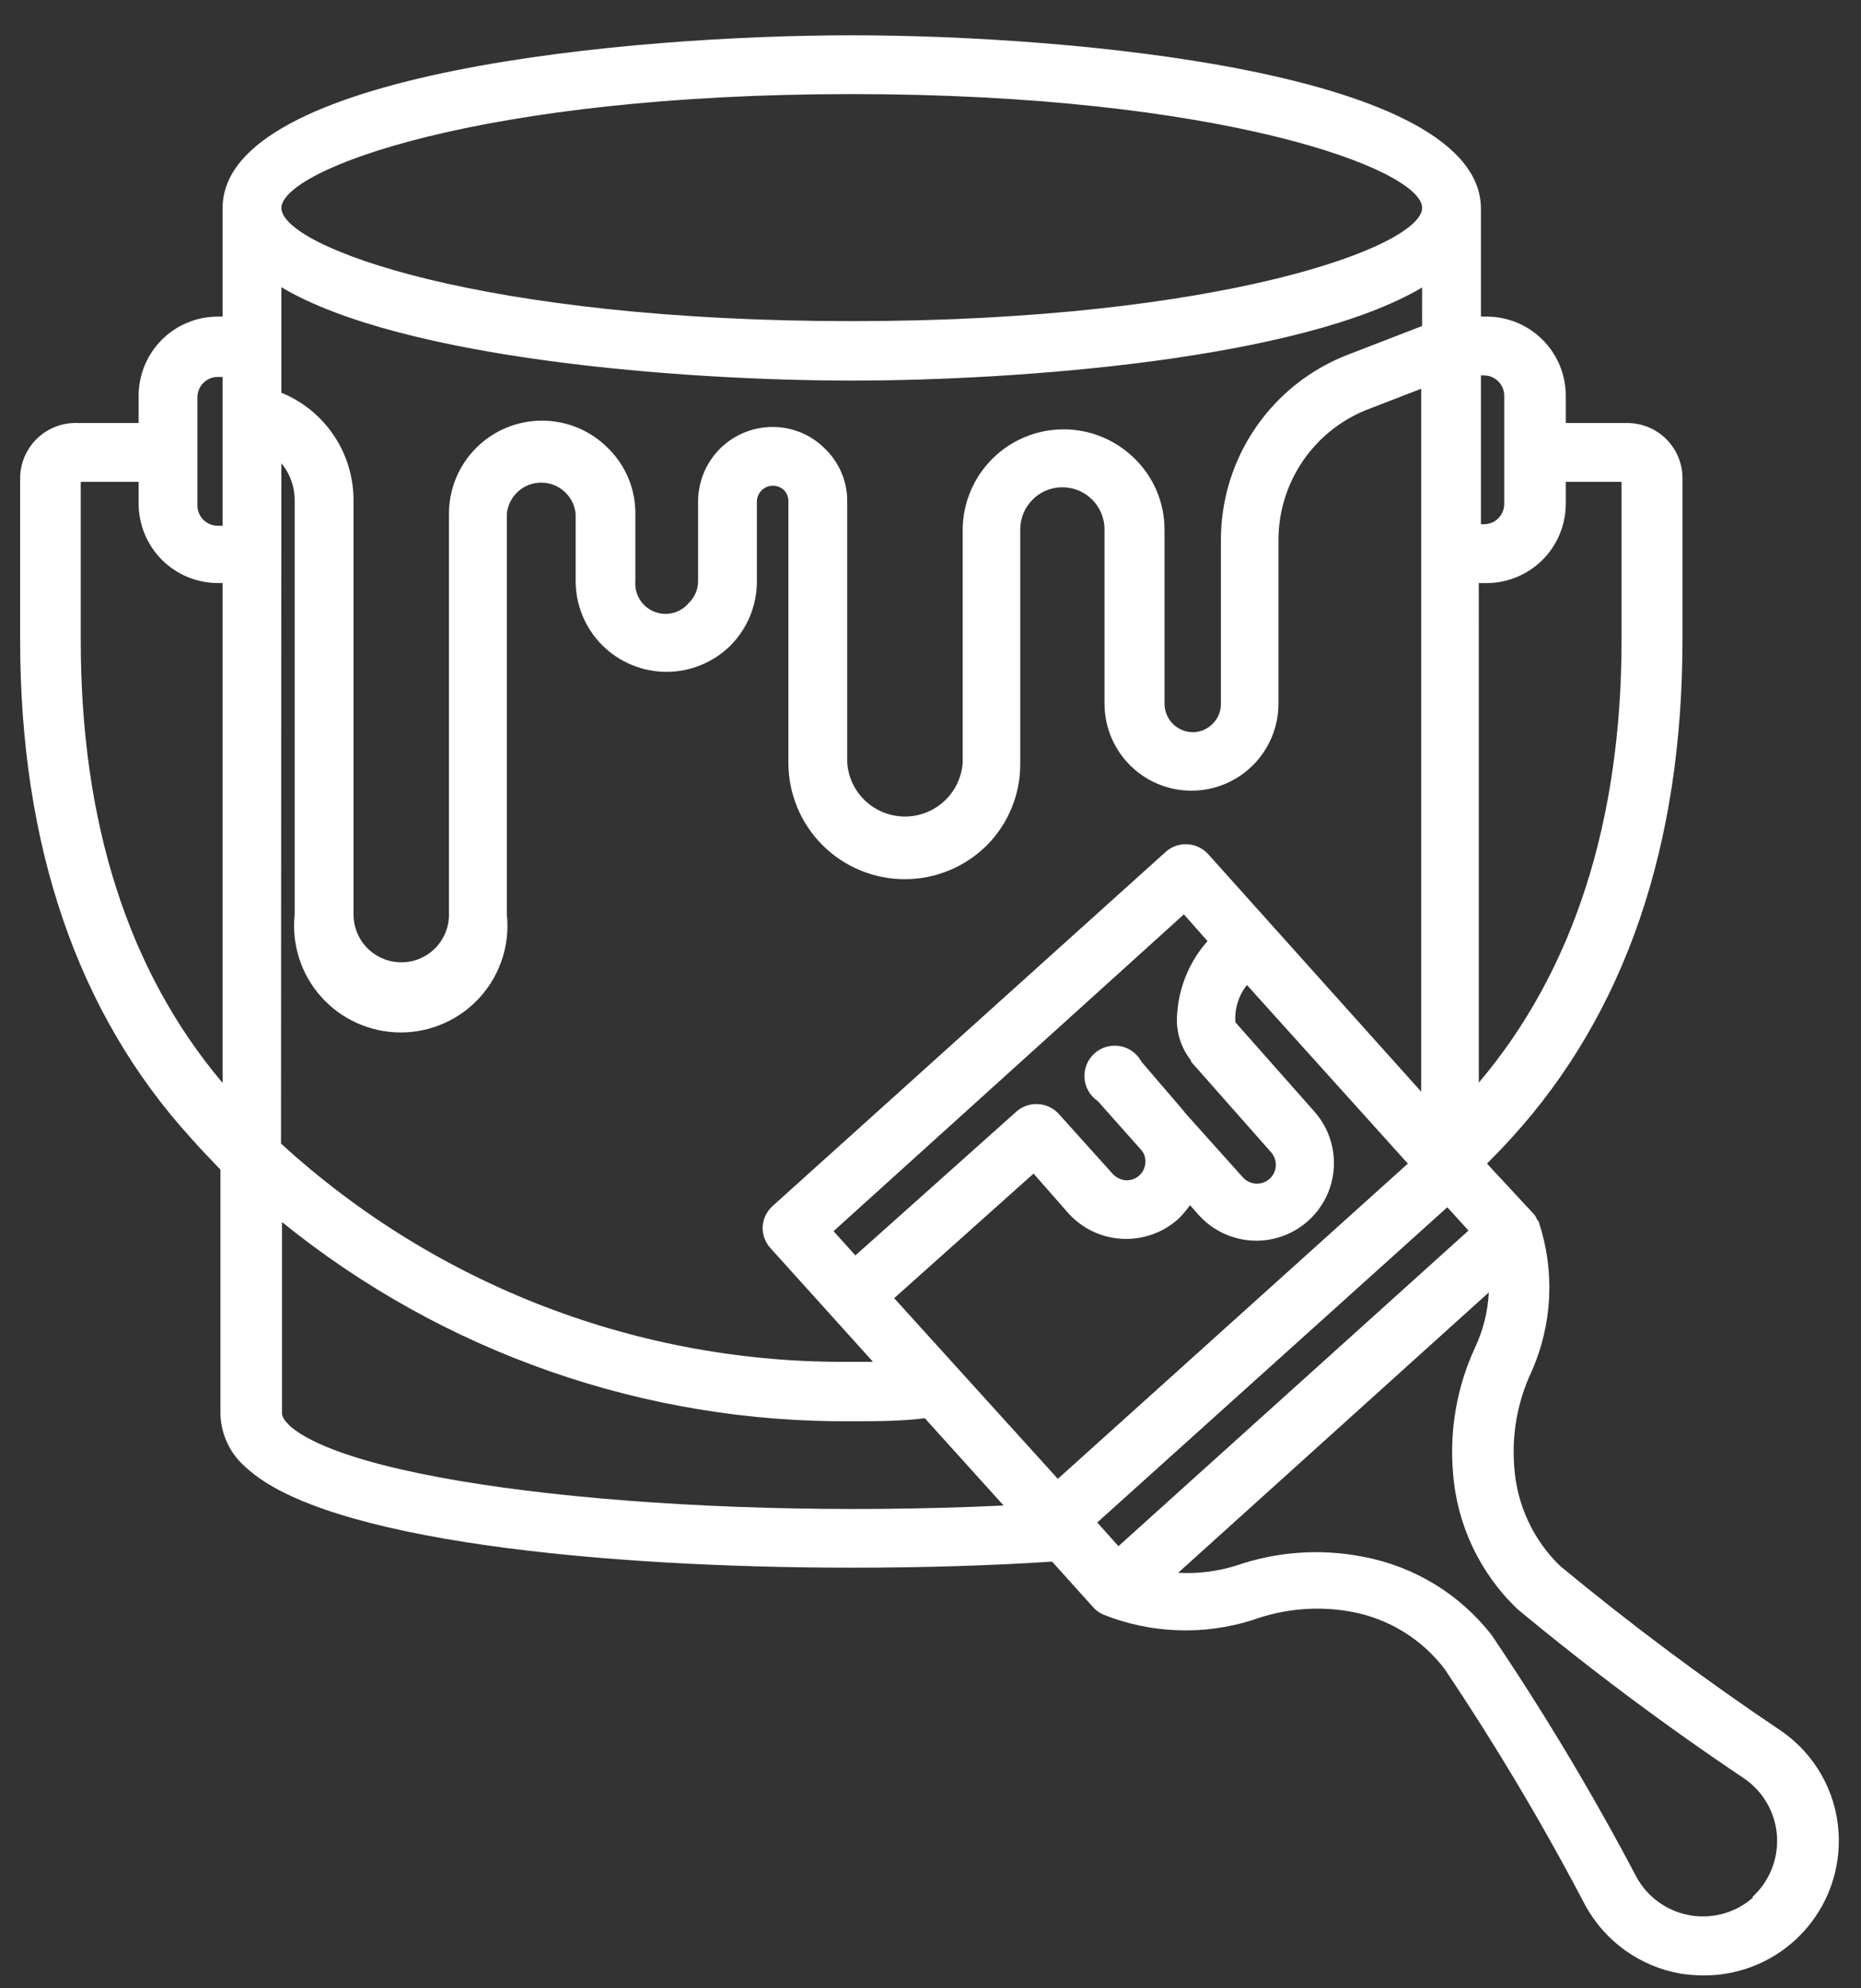 <svg width="44" height="47" viewBox="0 0 44 47" fill="none" xmlns="http://www.w3.org/2000/svg">
<rect x="0" y="0" width="44" height="47" fill="#333333" stroke="none"/>
<path d="M43.47 43.312C43.41 42.345 42.907 41.46 42.108 40.912C40.302 39.701 38.559 38.4 36.884 37.014C36.247 36.396 35.861 35.563 35.802 34.678C35.739 33.903 35.88 33.124 36.211 32.421C36.702 31.313 36.766 30.062 36.39 28.91C36.39 28.867 36.347 28.845 36.333 28.809C36.318 28.773 36.29 28.723 36.261 28.695L35.157 27.505C35.344 27.319 35.537 27.118 35.752 26.882C38.425 23.944 39.779 19.988 39.779 15.123V11.303C39.779 10.954 39.639 10.619 39.39 10.374C39.14 10.128 38.803 9.994 38.454 9.999H37.02V9.354C37.02 8.858 36.823 8.383 36.473 8.032C36.122 7.681 35.646 7.484 35.15 7.484H35.014V4.94C35.021 1.687 25.284 0.834 20.138 0.834C14.993 0.834 5.263 1.687 5.263 4.919V7.484H5.148C4.652 7.484 4.176 7.681 3.826 8.032C3.475 8.383 3.278 8.858 3.278 9.354V9.999H1.845C1.488 9.984 1.141 10.114 0.883 10.36C0.625 10.606 0.478 10.947 0.476 11.303V15.123C0.476 19.988 1.83 23.943 4.496 26.881C4.74 27.161 4.99 27.412 5.212 27.648V33.431C5.226 33.919 5.448 34.378 5.821 34.692C7.685 36.426 14.284 37.057 20.153 37.057C21.837 37.057 23.449 37.007 24.875 36.913L25.849 37.995C25.912 38.065 25.988 38.12 26.072 38.16C27.2 38.614 28.451 38.662 29.611 38.296C30.356 38.025 31.16 37.955 31.94 38.096C32.822 38.255 33.611 38.738 34.154 39.45C35.365 41.254 36.478 43.122 37.486 45.047C37.953 45.896 38.781 46.487 39.737 46.652C39.914 46.68 40.094 46.694 40.274 46.695C41.156 46.7 42.001 46.34 42.607 45.698C43.213 45.057 43.525 44.193 43.47 43.312L43.47 43.312ZM34.72 29.088L26.444 36.548L25.942 35.989L34.219 28.537L34.72 29.088ZM33.623 7.706L31.897 8.373C31.002 8.711 30.232 9.316 29.69 10.105C29.148 10.894 28.861 11.83 28.866 12.786V16.634C28.869 16.812 28.799 16.983 28.672 17.107C28.548 17.235 28.378 17.308 28.2 17.308C27.83 17.304 27.533 17.003 27.533 16.634V12.514C27.532 11.879 27.274 11.271 26.816 10.83C26.368 10.391 25.765 10.146 25.137 10.149C24.509 10.152 23.908 10.401 23.463 10.844C23.018 11.287 22.766 11.887 22.761 12.514V18.032C22.727 18.496 22.46 18.911 22.051 19.134C21.643 19.357 21.149 19.357 20.74 19.134C20.331 18.911 20.064 18.496 20.031 18.032V11.855C20.035 11.385 19.845 10.935 19.507 10.608C19.18 10.277 18.733 10.092 18.268 10.092C17.8 10.092 17.352 10.278 17.021 10.608C16.691 10.939 16.505 11.387 16.505 11.855V13.732C16.506 13.926 16.429 14.112 16.29 14.248C16.091 14.491 15.757 14.576 15.466 14.458C15.175 14.34 14.995 14.046 15.022 13.732V12.149C15.027 11.564 14.794 11.003 14.377 10.594C13.965 10.178 13.404 9.944 12.819 9.943C12.234 9.942 11.672 10.174 11.258 10.588C10.845 11.002 10.613 11.563 10.615 12.149V21.615C10.617 21.915 10.499 22.202 10.288 22.415C10.077 22.628 9.79 22.747 9.49 22.747C9.19 22.747 8.902 22.628 8.689 22.416C8.477 22.203 8.358 21.915 8.358 21.615V11.827C8.359 11.281 8.198 10.747 7.894 10.294C7.59 9.841 7.158 9.489 6.652 9.283V6.789C9.519 8.495 16.19 8.996 20.139 8.996C24.087 8.996 30.751 8.495 33.624 6.796L33.623 7.706ZM6.652 10.952C6.858 11.197 6.969 11.507 6.967 11.826V21.614C6.891 22.326 7.121 23.037 7.599 23.569C8.078 24.101 8.76 24.405 9.475 24.405C10.191 24.405 10.873 24.101 11.351 23.569C11.83 23.037 12.06 22.326 11.983 21.614V12.148C12.023 11.729 12.375 11.408 12.797 11.408C13.218 11.408 13.57 11.729 13.61 12.148V13.732C13.61 14.302 13.836 14.849 14.239 15.252C14.643 15.655 15.19 15.881 15.759 15.881C16.326 15.881 16.869 15.657 17.272 15.258C17.669 14.858 17.893 14.317 17.895 13.753V11.854C17.897 11.704 17.988 11.57 18.125 11.511C18.263 11.453 18.423 11.48 18.533 11.582C18.601 11.65 18.64 11.743 18.64 11.84V18.031C18.64 18.761 18.931 19.462 19.447 19.978C19.964 20.494 20.665 20.783 21.395 20.782C22.125 20.782 22.825 20.49 23.341 19.973C23.85 19.456 24.131 18.757 24.122 18.031V12.514C24.122 11.963 24.568 11.518 25.118 11.518C25.668 11.518 26.114 11.963 26.114 12.514V16.634C26.114 17.369 26.506 18.047 27.142 18.415C27.779 18.782 28.562 18.782 29.198 18.415C29.835 18.047 30.227 17.369 30.227 16.634V12.786C30.223 12.108 30.427 11.445 30.811 10.886C31.196 10.328 31.742 9.9 32.377 9.662L33.602 9.189V25.806L28.557 20.181C28.297 19.905 27.866 19.879 27.576 20.123L18.26 28.514C18.125 28.639 18.043 28.811 18.031 28.994C18.024 29.178 18.088 29.358 18.21 29.496L20.64 32.19H20.131C15.144 32.243 10.323 30.399 6.644 27.031L6.652 10.952ZM28.149 25.083L30.048 27.232C30.214 27.414 30.201 27.697 30.019 27.863C29.837 28.029 29.555 28.016 29.389 27.834L28.027 26.315L27.984 26.258L26.988 25.097C26.884 24.902 26.697 24.766 26.48 24.728C26.262 24.69 26.039 24.753 25.875 24.902C25.712 25.049 25.625 25.265 25.641 25.485C25.657 25.705 25.773 25.905 25.956 26.028L26.988 27.189C27.055 27.27 27.088 27.372 27.081 27.476C27.076 27.594 27.025 27.704 26.938 27.784C26.851 27.864 26.734 27.906 26.616 27.899C26.501 27.889 26.395 27.838 26.314 27.755L25.025 26.322C24.764 26.046 24.334 26.021 24.043 26.265L20.224 29.676L19.708 29.102L27.991 21.614L28.55 22.245C28.133 22.715 27.881 23.309 27.834 23.936C27.789 24.348 27.91 24.76 28.171 25.083L28.149 25.083ZM21.141 30.686L24.437 27.741L25.261 28.68V28.68C25.588 29.041 26.044 29.258 26.53 29.283C27.016 29.308 27.493 29.141 27.855 28.816C27.96 28.716 28.053 28.606 28.135 28.486L28.35 28.73V28.73C28.789 29.211 29.451 29.423 30.088 29.287C30.725 29.151 31.242 28.686 31.447 28.067C31.65 27.449 31.511 26.768 31.08 26.279L29.209 24.165C29.186 23.848 29.283 23.533 29.482 23.284L33.286 27.505L25.011 34.957L21.141 30.686ZM38.339 11.389V15.122C38.339 19.422 37.199 22.954 34.964 25.591L34.963 13.783H35.085C35.593 13.798 36.086 13.607 36.45 13.254C36.815 12.9 37.02 12.413 37.02 11.905V11.389L38.339 11.389ZM35.085 8.874V8.874C35.35 8.874 35.565 9.089 35.565 9.354V11.905C35.567 12.033 35.517 12.157 35.427 12.249C35.337 12.341 35.214 12.392 35.085 12.392H35.014V8.874L35.085 8.874ZM20.138 2.224C28.852 2.224 33.609 3.994 33.624 4.911C33.624 5.828 28.845 7.591 20.138 7.591C11.432 7.591 6.674 5.85 6.652 4.918C6.667 3.994 11.424 2.224 20.138 2.224ZM4.668 9.39C4.668 9.125 4.883 8.91 5.148 8.91H5.263V12.428H5.148C5.019 12.428 4.896 12.376 4.806 12.285C4.716 12.193 4.666 12.069 4.668 11.941V9.39ZM1.909 15.122V11.389H3.278V11.905C3.278 12.402 3.475 12.878 3.825 13.23C4.176 13.582 4.651 13.78 5.148 13.782H5.263V25.599C3.034 22.955 1.909 19.465 1.909 15.123V15.122ZM6.832 33.674V33.674C6.751 33.614 6.693 33.528 6.667 33.431V28.887C10.48 31.974 15.247 33.638 20.152 33.595C20.754 33.595 21.313 33.595 21.865 33.523L23.728 35.587C16.169 35.945 8.358 35.107 6.817 33.674L6.832 33.674ZM41.456 44.845C41.05 45.208 40.501 45.366 39.965 45.275C39.428 45.185 38.962 44.855 38.697 44.379C37.659 42.407 36.513 40.493 35.265 38.647C34.512 37.68 33.431 37.023 32.226 36.798C31.227 36.602 30.194 36.674 29.231 37.006C28.787 37.145 28.321 37.204 27.855 37.178L35.2 30.55C35.178 31.004 35.066 31.45 34.871 31.861C34.444 32.788 34.266 33.811 34.355 34.828C34.449 36.05 34.993 37.193 35.881 38.038C37.603 39.467 39.397 40.806 41.255 42.051C41.701 42.364 41.98 42.863 42.014 43.406C42.047 43.95 41.831 44.48 41.427 44.845L41.456 44.845Z" fill="white"/>
</svg>
